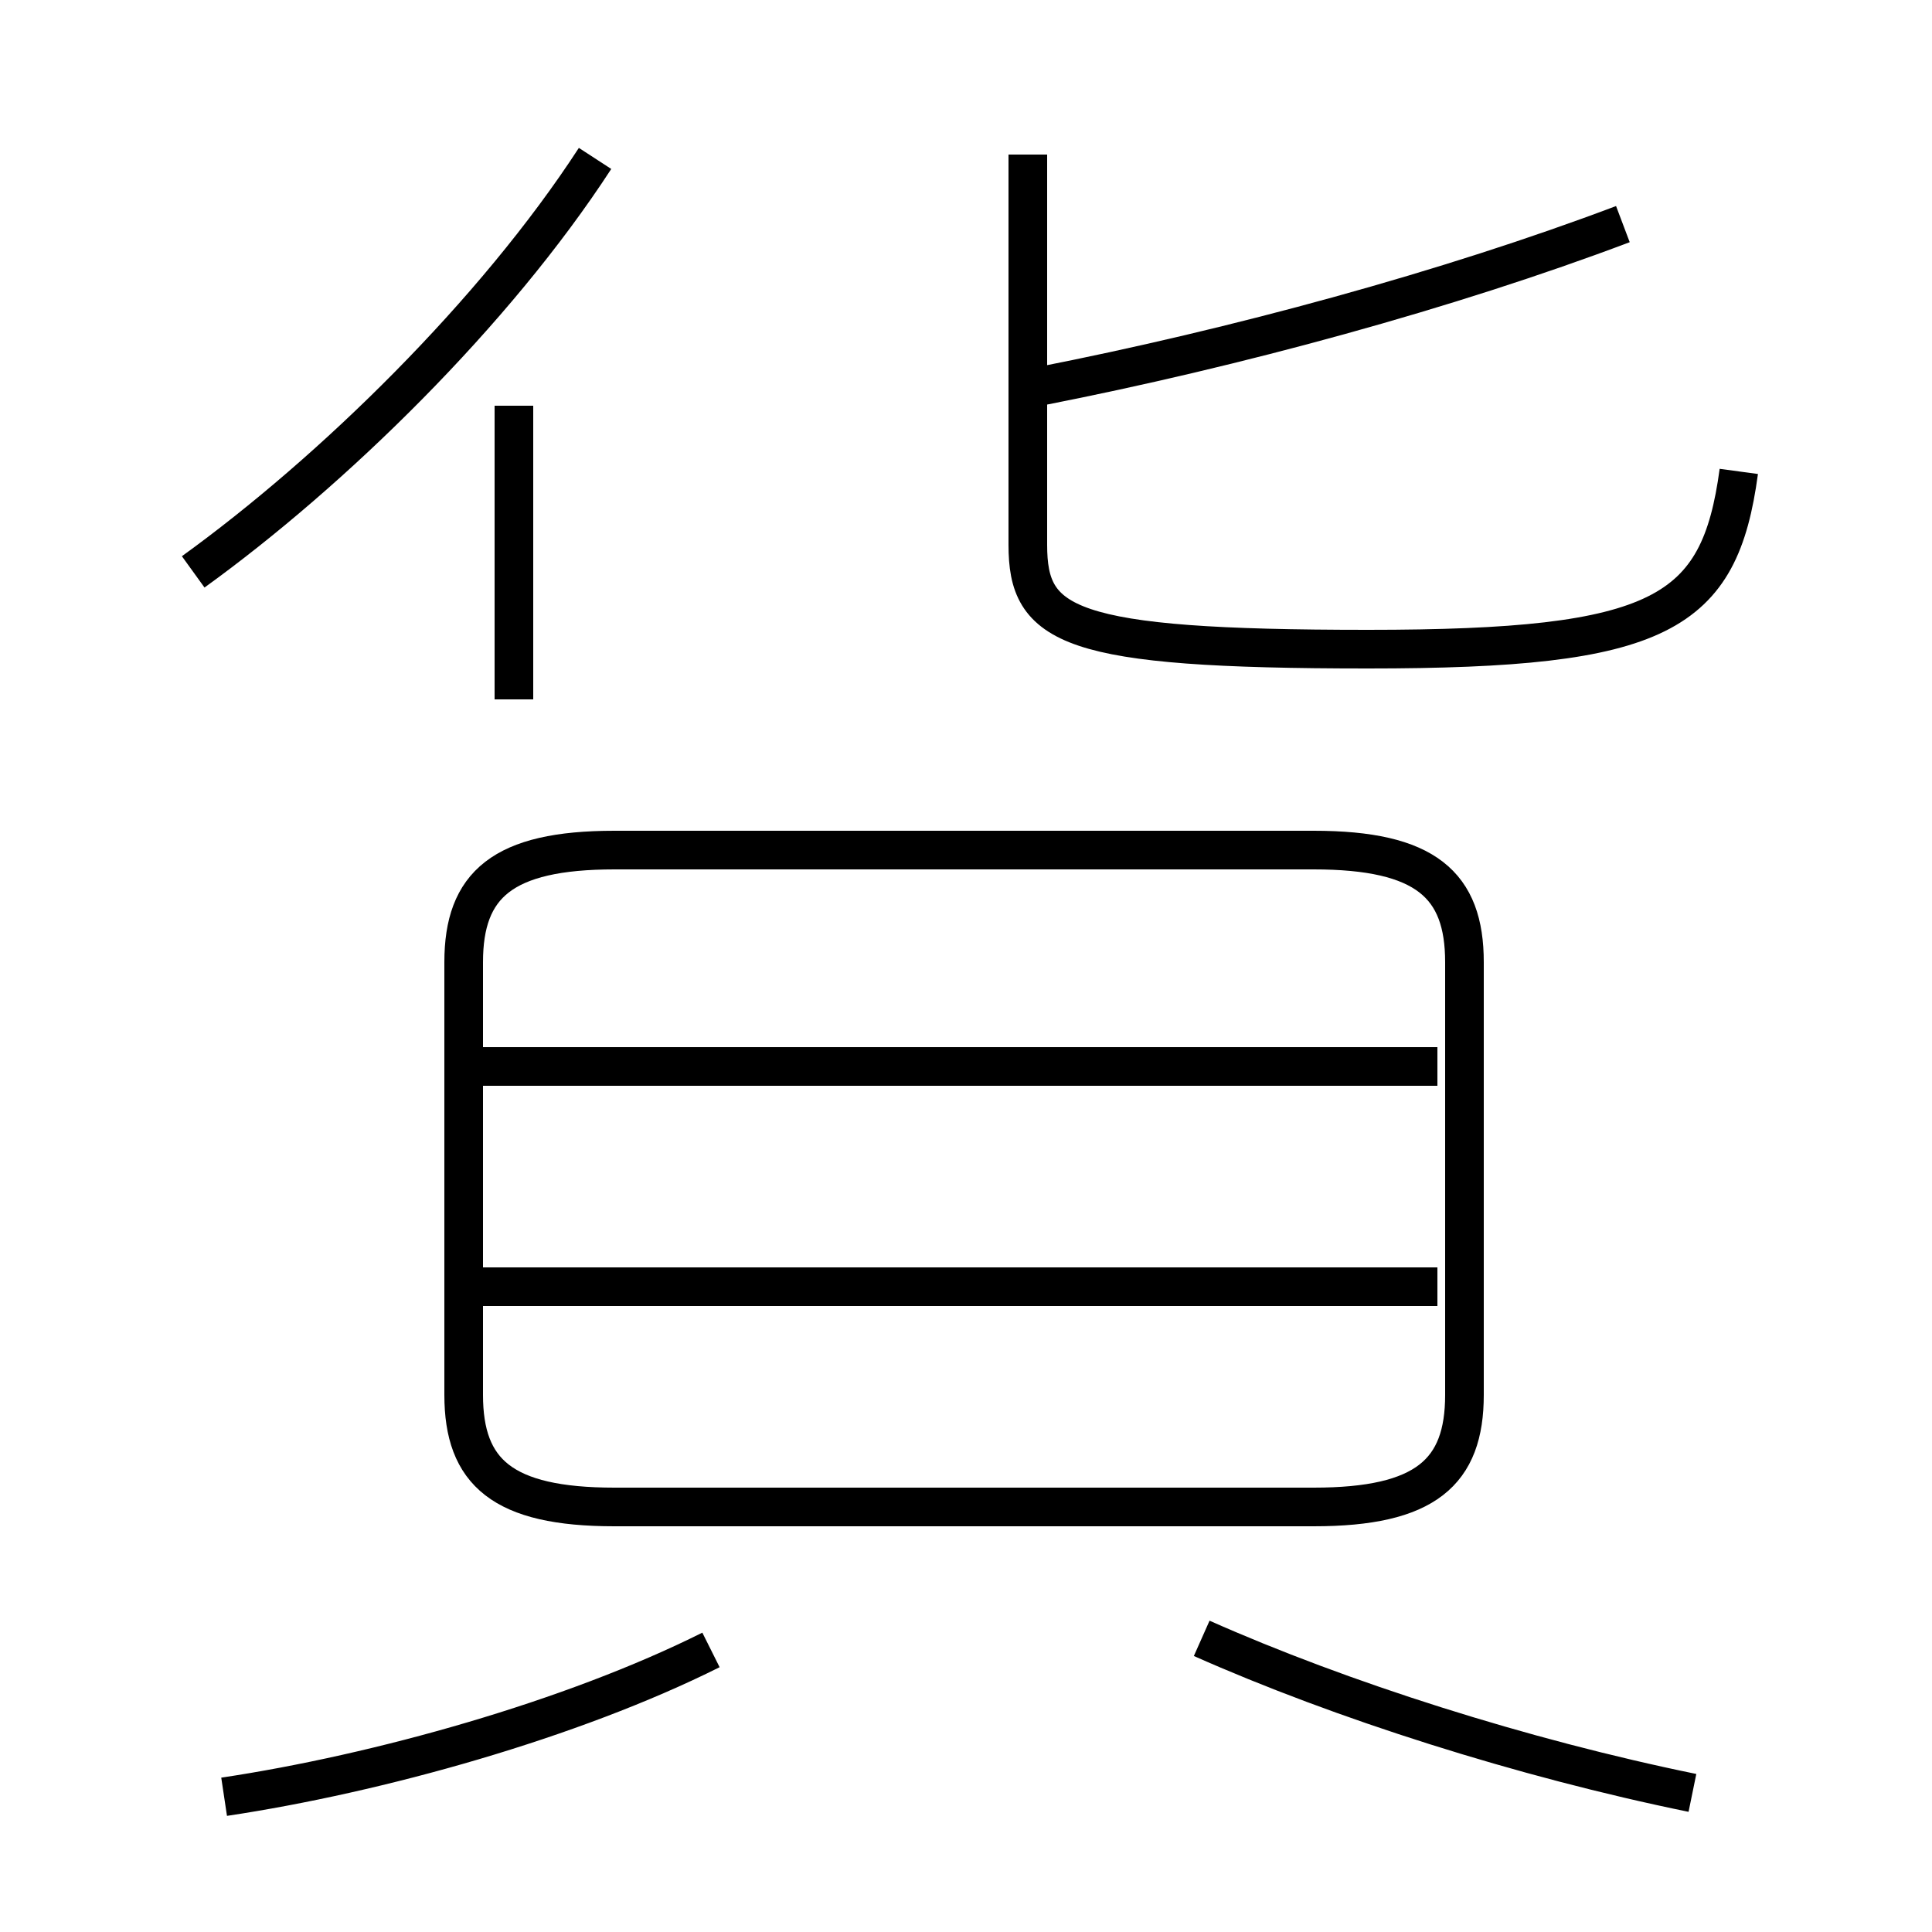 <?xml version='1.0' encoding='utf8'?>
<svg viewBox="0.0 -6.0 50.0 50.0" version="1.1" xmlns="http://www.w3.org/2000/svg">
<rect x="0.0" y="-6.0" width="50.0" height="50.0" fill="#808080" stroke="none"/>
<rect x="-1000" y="-1000" width="2000" height="2000" stroke="white" fill="white"/>
<g style="fill:white;stroke:#000000;  stroke-width:1">
<path d="M 15.9 -5.0 L 34.0 -5.0 C 36.9 -5.0 37.9 -5.9 37.9 -7.9 L 37.9 -19.1 C 37.9 -21.1 36.9 -22.0 34.0 -22.0 L 15.9 -22.0 C 13.0 -22.0 12.0 -21.1 12.0 -19.1 L 12.0 -7.9 C 12.0 -5.9 13.0 -5.0 15.9 -5.0 Z M 5.8 2.5 C 9.8 1.9 14.8 0.5 18.4 -1.3 M 43.8 2.4 C 39.4 1.5 34.7 0.0 31.1 -1.6 M 37.2 -10.7 L 12.4 -10.7 M 13.3 -25.9 L 13.3 -33.5 M 37.2 -16.4 L 12.4 -16.4 M 5.0 -29.2 C 8.6 -31.8 12.8 -35.9 15.4 -39.9 M 45.0 -31.8 C 44.5 -28.1 43.0 -27.2 35.4 -27.2 C 27.6 -27.2 26.6 -27.8 26.6 -29.9 L 26.6 -40.0 M 26.9 -34.0 C 32.0 -35.0 37.5 -36.5 42.0 -38.2" transform="translate(0.0 38.0)" />
</g>
</svg>